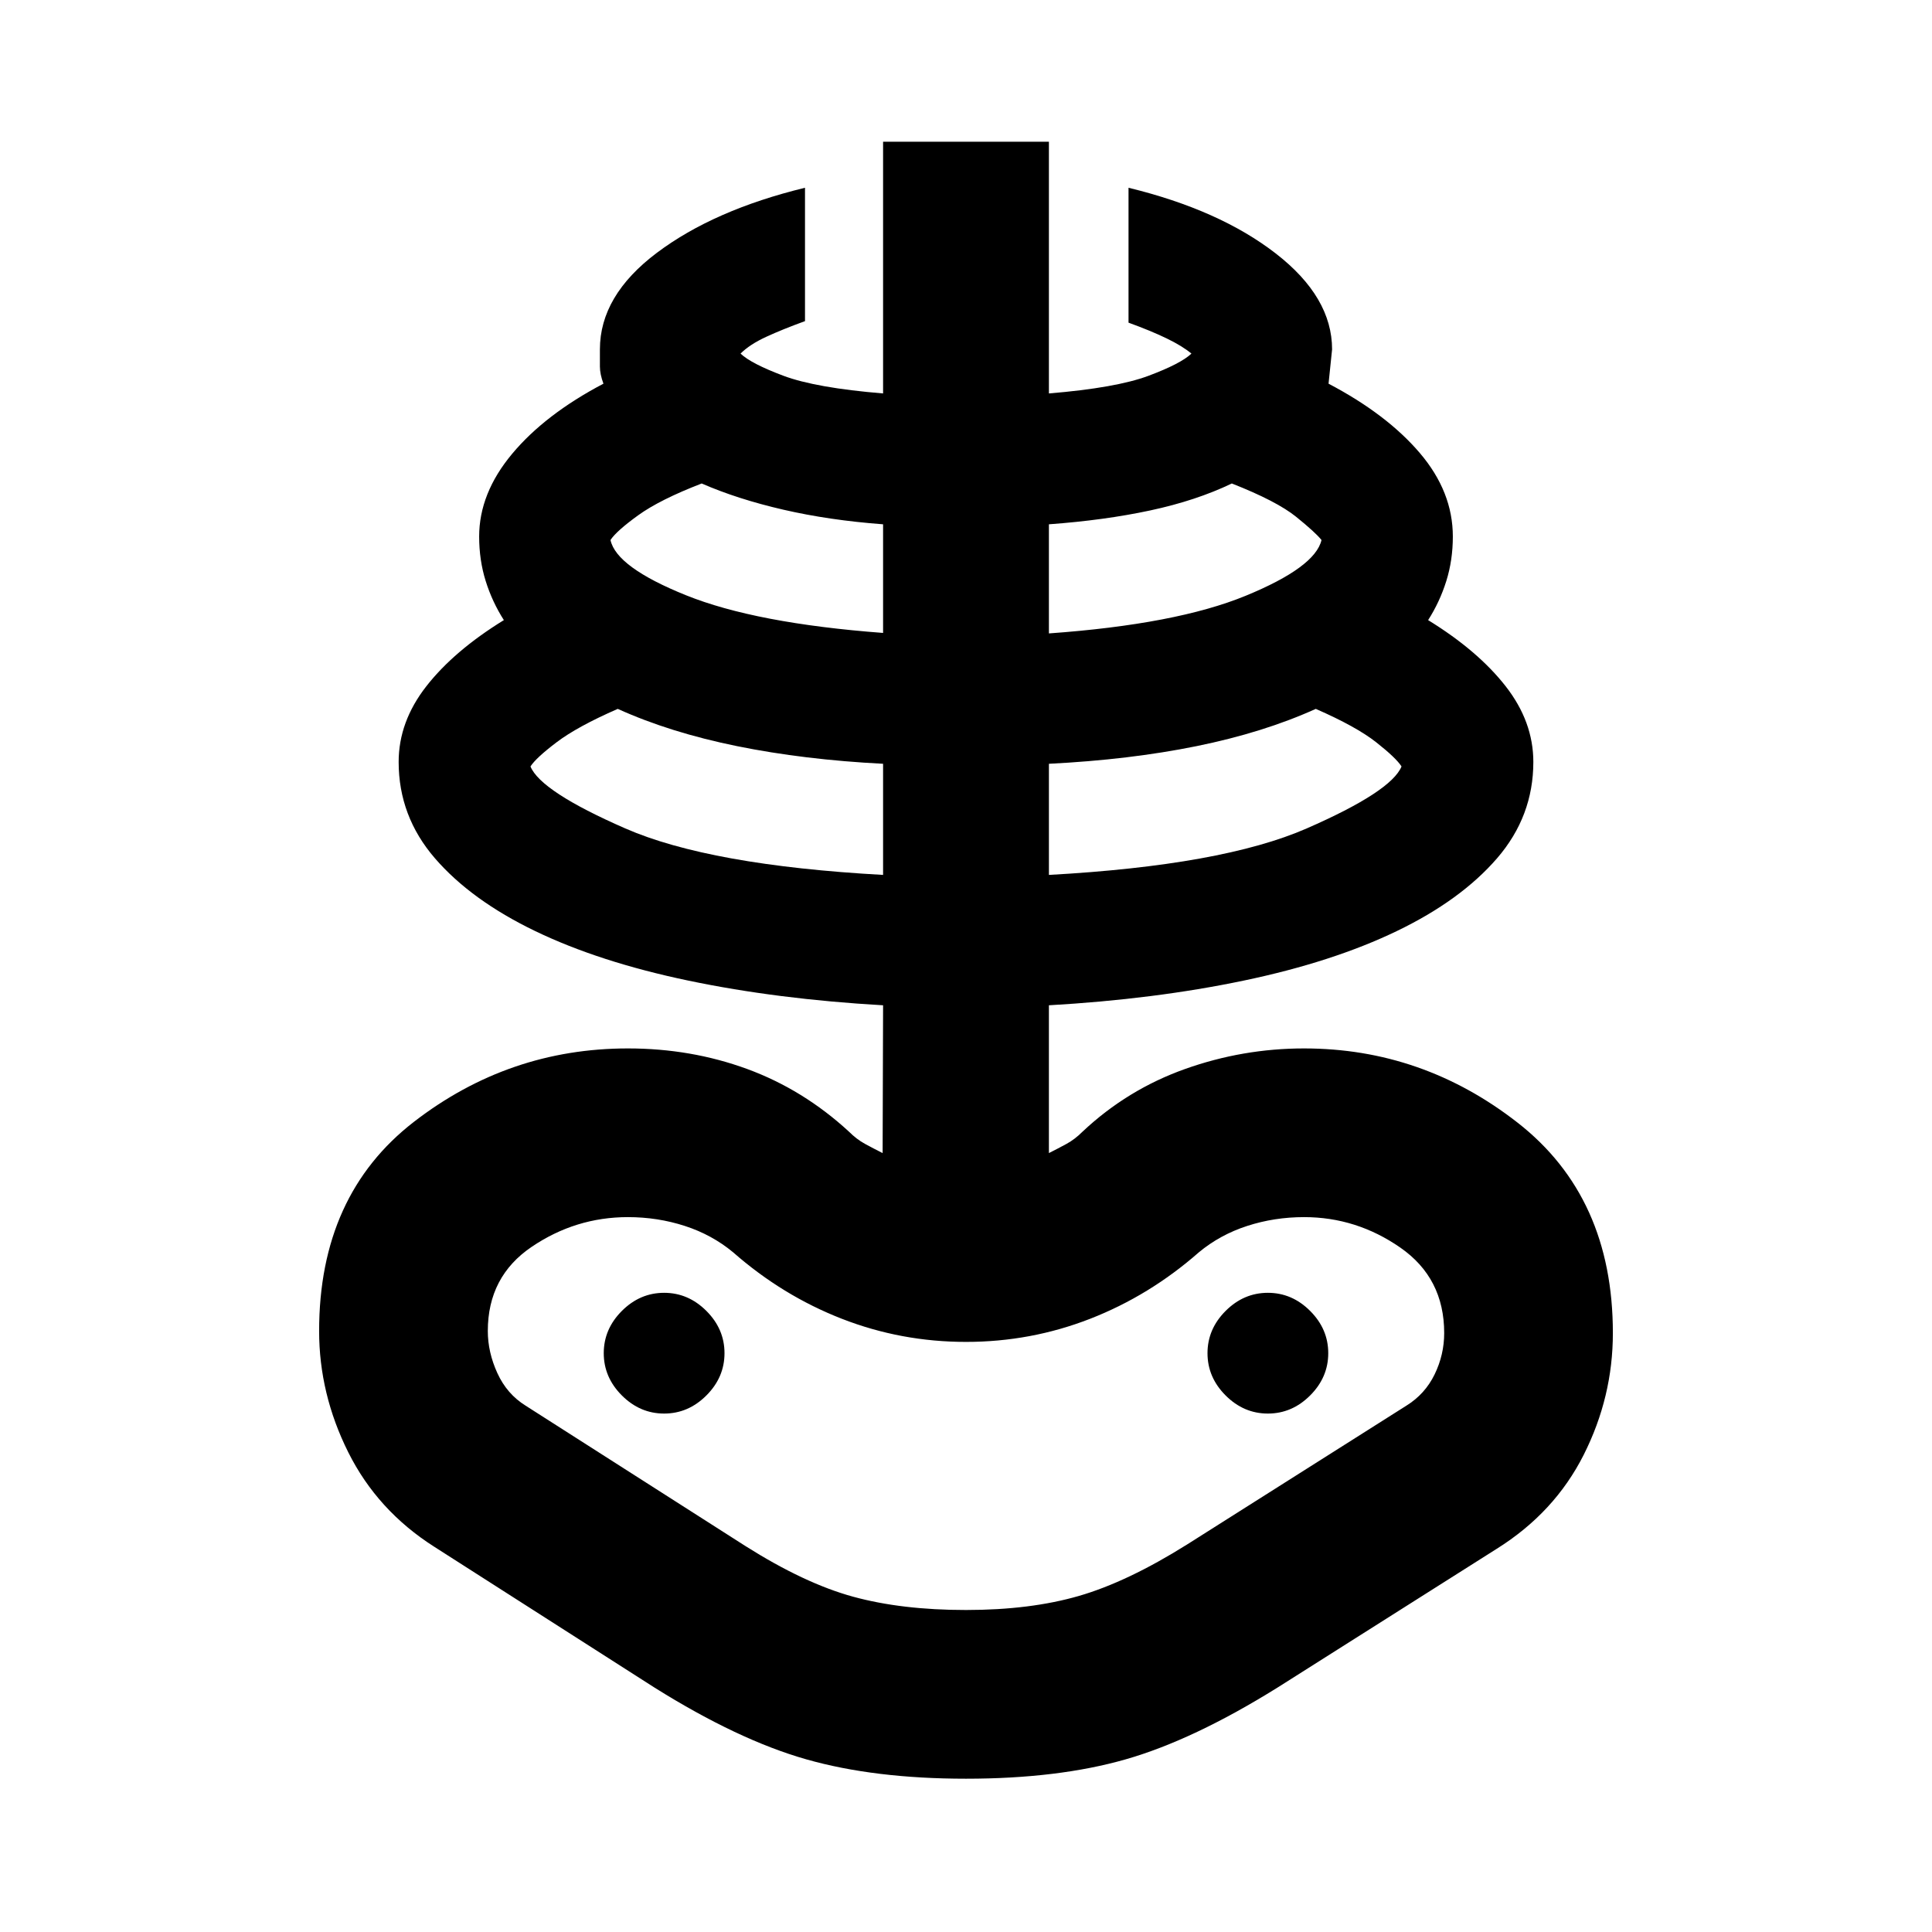 <svg xmlns="http://www.w3.org/2000/svg" height="24" viewBox="0 -960 960 960" width="24"><path d="M480-76.17q-45.48 0-79.34-9.62-33.86-9.62-75.38-35.62l-109.48-70q-28.28-18-42.76-46.98-14.47-28.98-14.47-60.22 0-67.56 47.16-104 47.16-36.43 106.27-36.43 31.39 0 59.25 10.21 27.86 10.22 50.58 31.13 3.8 3.81 7.99 6.09 4.18 2.28 8.75 4.57l.23-73.44q-52.43-3-96.67-12.24t-76.12-24.6q-31.88-15.35-49.9-36.21t-18.02-47.86q0-20 13.76-37.62 13.76-17.62 38.52-32.86-5.76-9-9.02-19.38-3.26-10.38-3.26-22.14 0-21.48 16.38-41.1t45.38-34.86q-1.76-4.76-1.76-8.52v-8.52q0-26.72 28.33-48.01 28.34-21.3 73.58-32.3v66.27q-11.13 4.04-19.32 7.82-8.18 3.78-12.7 8.31 5.24 5 21.3 11.02 16.07 6.02 49.52 8.78v-125.07h82.4v125.07q33.45-2.76 49.52-8.78 16.06-6.02 21.3-11.02-4.52-3.77-12.32-7.55-7.81-3.78-18.94-7.82v-67.03q45.24 11 73.2 32.68 27.95 21.67 27.95 47.63 0 .24-1.76 17.04 29 15.24 45.38 34.48 16.38 19.24 16.38 41.48 0 11.76-3.26 22.14t-9.02 19.38q24.76 15.24 38.52 32.86 13.76 17.62 13.76 37.62 0 27-18.02 47.86t-49.9 36.21q-31.88 15.36-76.12 24.6-44.24 9.24-96.67 12.24v73.44q4.56-2.29 8.75-4.57 4.18-2.28 7.98-6.09 22.24-20.91 50.94-31.13 28.7-10.21 59.13-10.21 58.87 0 106.15 36.93 47.28 36.94 47.28 104.5 0 31.72-14.47 60.46-14.48 28.74-43.24 46.74l-109 69q-41.76 26-75.38 35.62-33.62 9.62-79.34 9.62Zm0-83.83q32 0 56.14-7t53.66-25.52l109-69q9.29-5.76 14.05-15.55 4.76-9.78 4.76-20.54 0-27.32-21.81-42.47-21.8-15.14-47.8-15.14-14.76 0-28.28 4.38-13.52 4.38-24.05 13.14-24.47 21.48-53.95 32.98-29.48 11.5-61.72 11.5-32.24 0-61.72-11.5-29.48-11.5-53.95-32.98-10.53-8.76-24.05-13.14-13.52-4.38-28.28-4.38-26 0-47.8 14.76-21.81 14.76-21.81 41.85 0 10.52 4.76 20.93 4.76 10.4 14.05 16.16l109.23 69.76q29.29 18.52 53.43 25.14Q448-160 480-160Zm-41.2-365.26v-55.22q-39.23-2-72.54-8.76-33.3-6.76-59.3-18.52-20.13 8.8-30.39 16.59-10.27 7.78-12.98 12.02 5.11 12.43 47.08 30.78 41.98 18.35 128.13 23.11ZM330-257.61q12 0 21-9t9-21q0-12-9-21t-21-9q-12 0-21 9t-9 21q0 12 9 21t21 9ZM438.8-645.5v-53.98q-26.76-2-49.56-7.26-22.81-5.26-40.57-13.02-20.84 8.04-31.6 15.83-10.77 7.78-13.72 12.26 2.91 13.52 37.55 27.46 34.64 13.95 97.9 18.71Zm82.4 120.24q86.15-4.76 128.13-23.11 41.97-18.35 47.08-30.78-2.71-4.24-12.59-12.02-9.89-7.79-30.02-16.59-26 11.76-59.3 18.52t-73.3 8.76v55.22Zm0-120q63.26-4.52 97.78-18.71 34.52-14.18 37.67-27.7-2.95-3.72-12.57-11.5-9.62-7.79-31.99-16.59-17.76 8.52-40.57 13.4-22.8 4.88-50.32 6.88v54.22ZM630-257.61q12 0 21-9t9-21q0-12-9-21t-21-9q-12 0-21 9t-9 21q0 12 9 21t21 9Zm-150 0Z"/></svg>